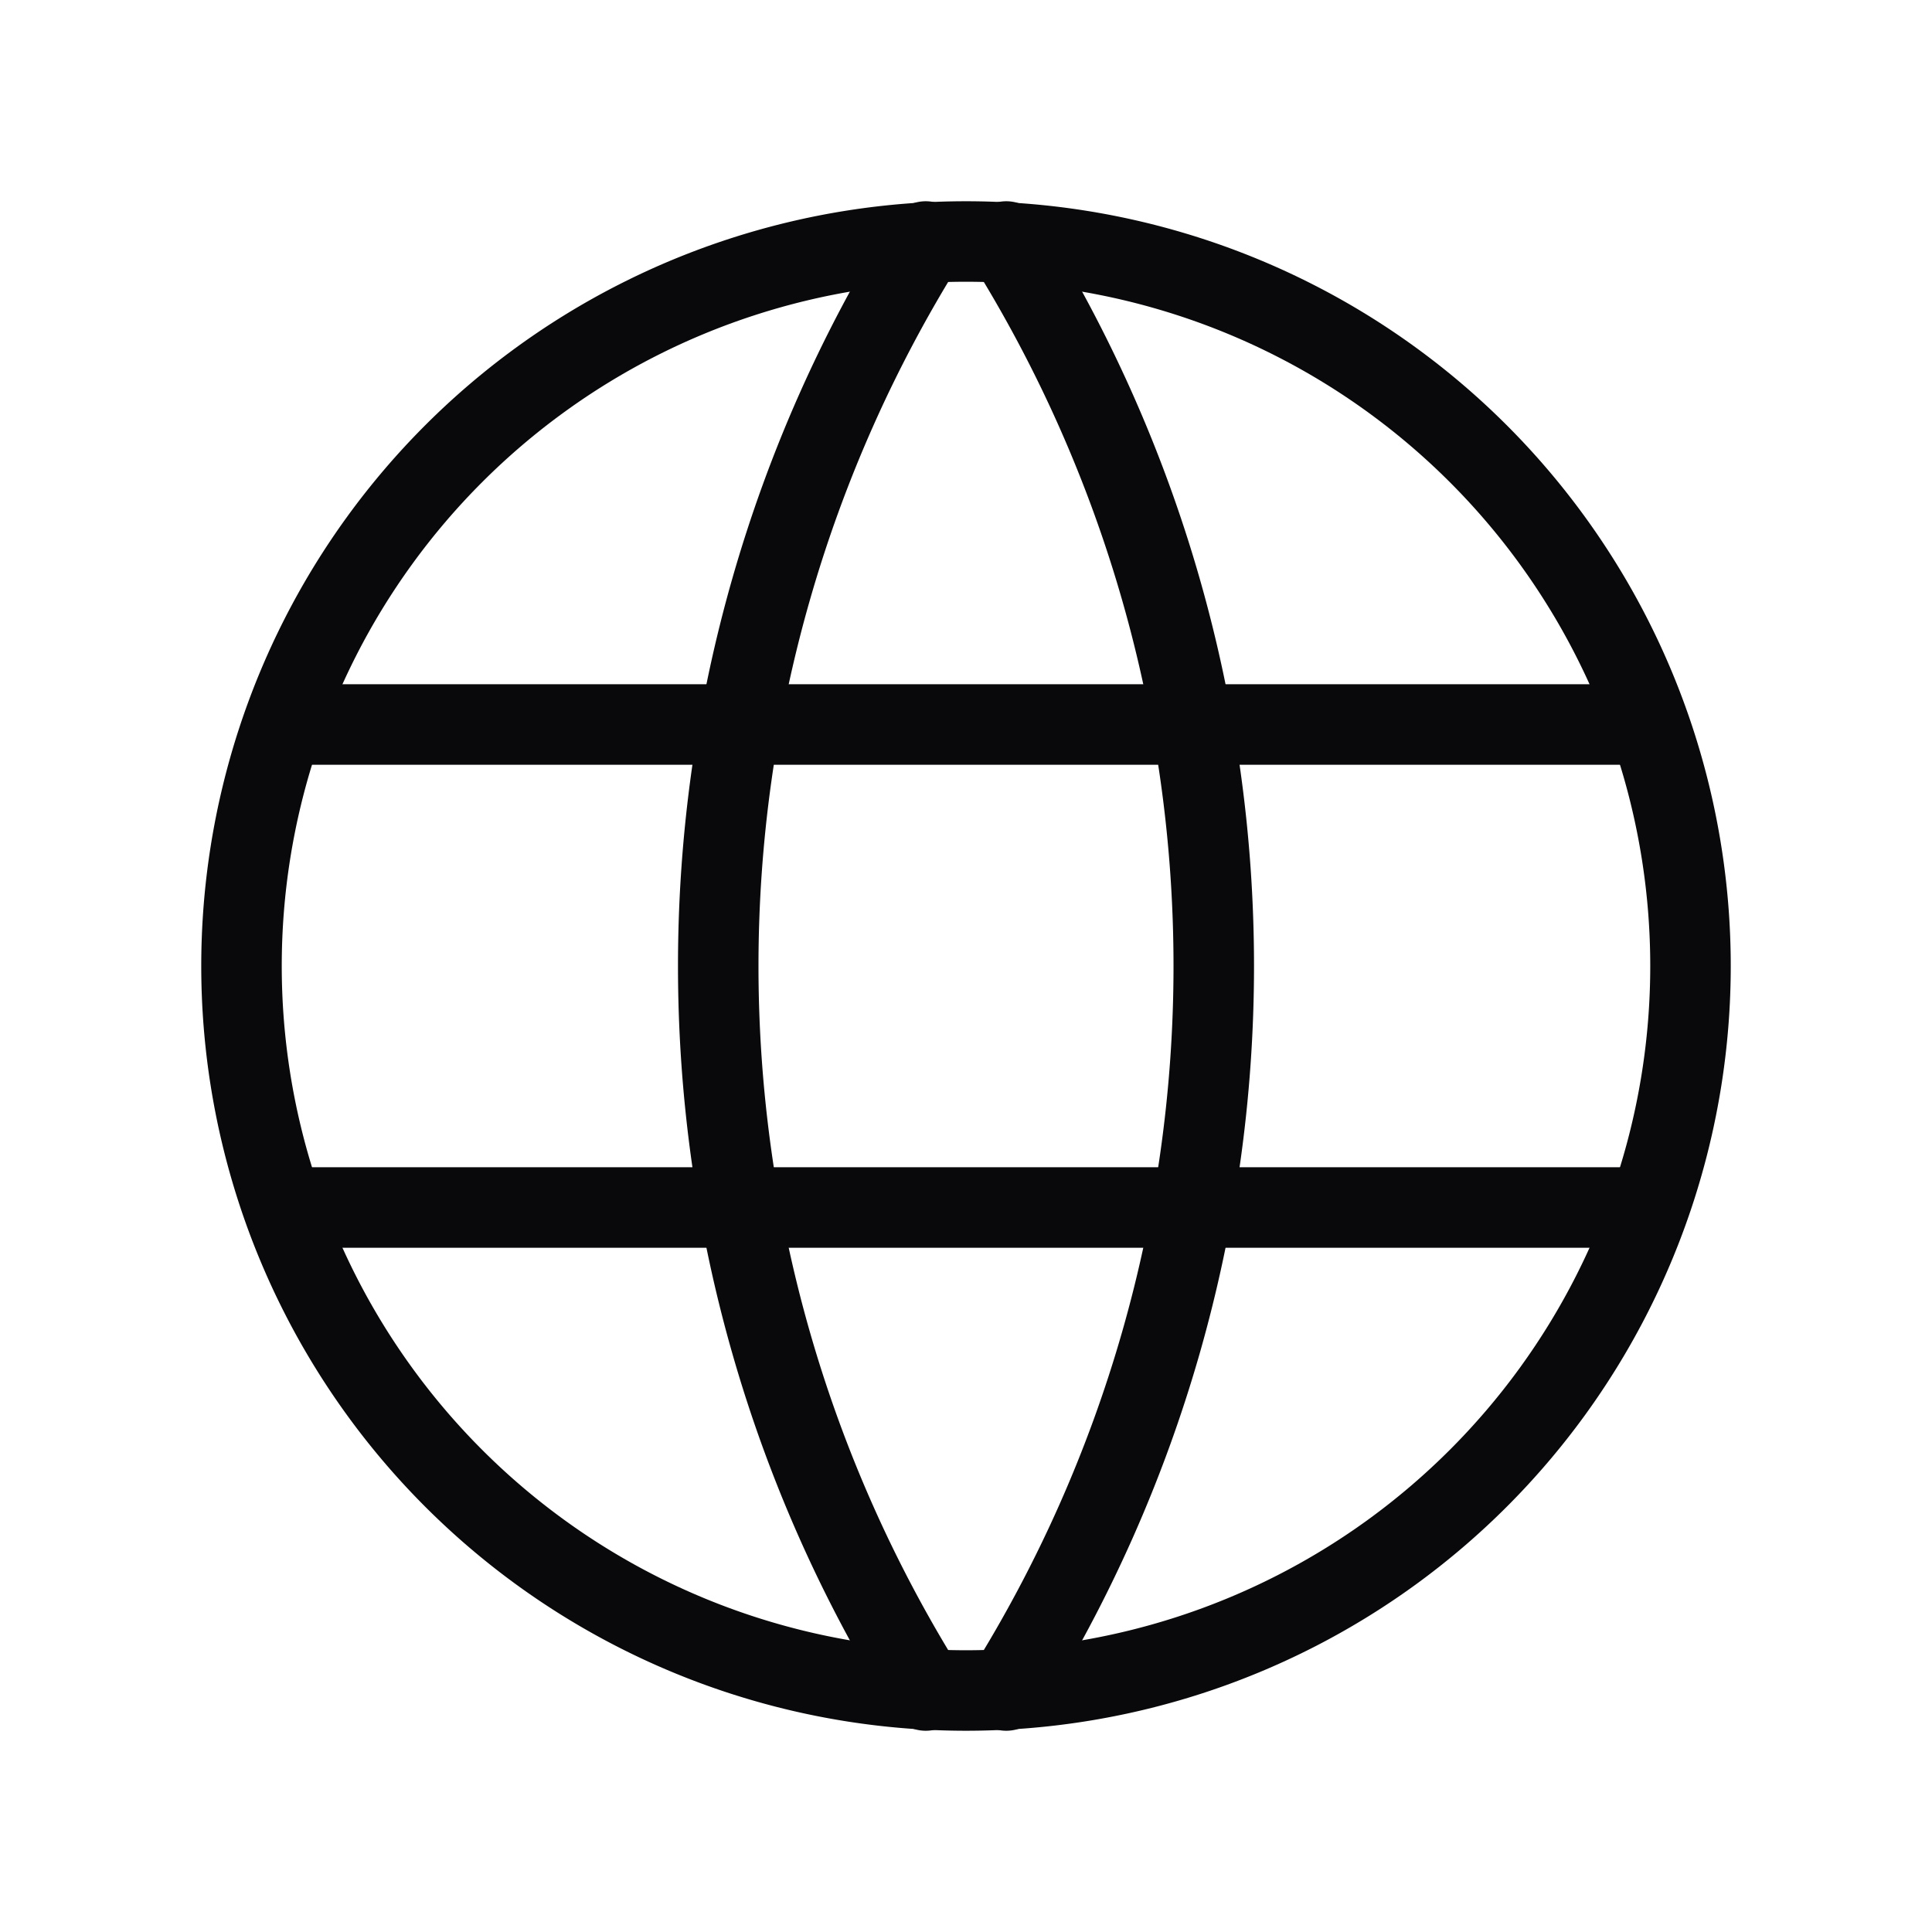 <svg  xmlns="http://www.w3.org/2000/svg"  width="24"  height="24"  viewBox="0 0 24 24"  fill="none"  stroke="#09090b"  stroke-width="1"  stroke-linecap="round"  stroke-linejoin="round"  class="icon icon-tabler icons-tabler-outline icon-tabler-world"><path stroke="none" d="M0 0h24v24H0z" fill="none"/><path d="M3 12a9 9 0 1 0 18 0a9 9 0 0 0 -18 0" /><path d="M3.6 9h16.8" /><path d="M3.6 15h16.8" /><path d="M11.5 3a17 17 0 0 0 0 18" /><path d="M12.5 3a17 17 0 0 1 0 18" /></svg>



